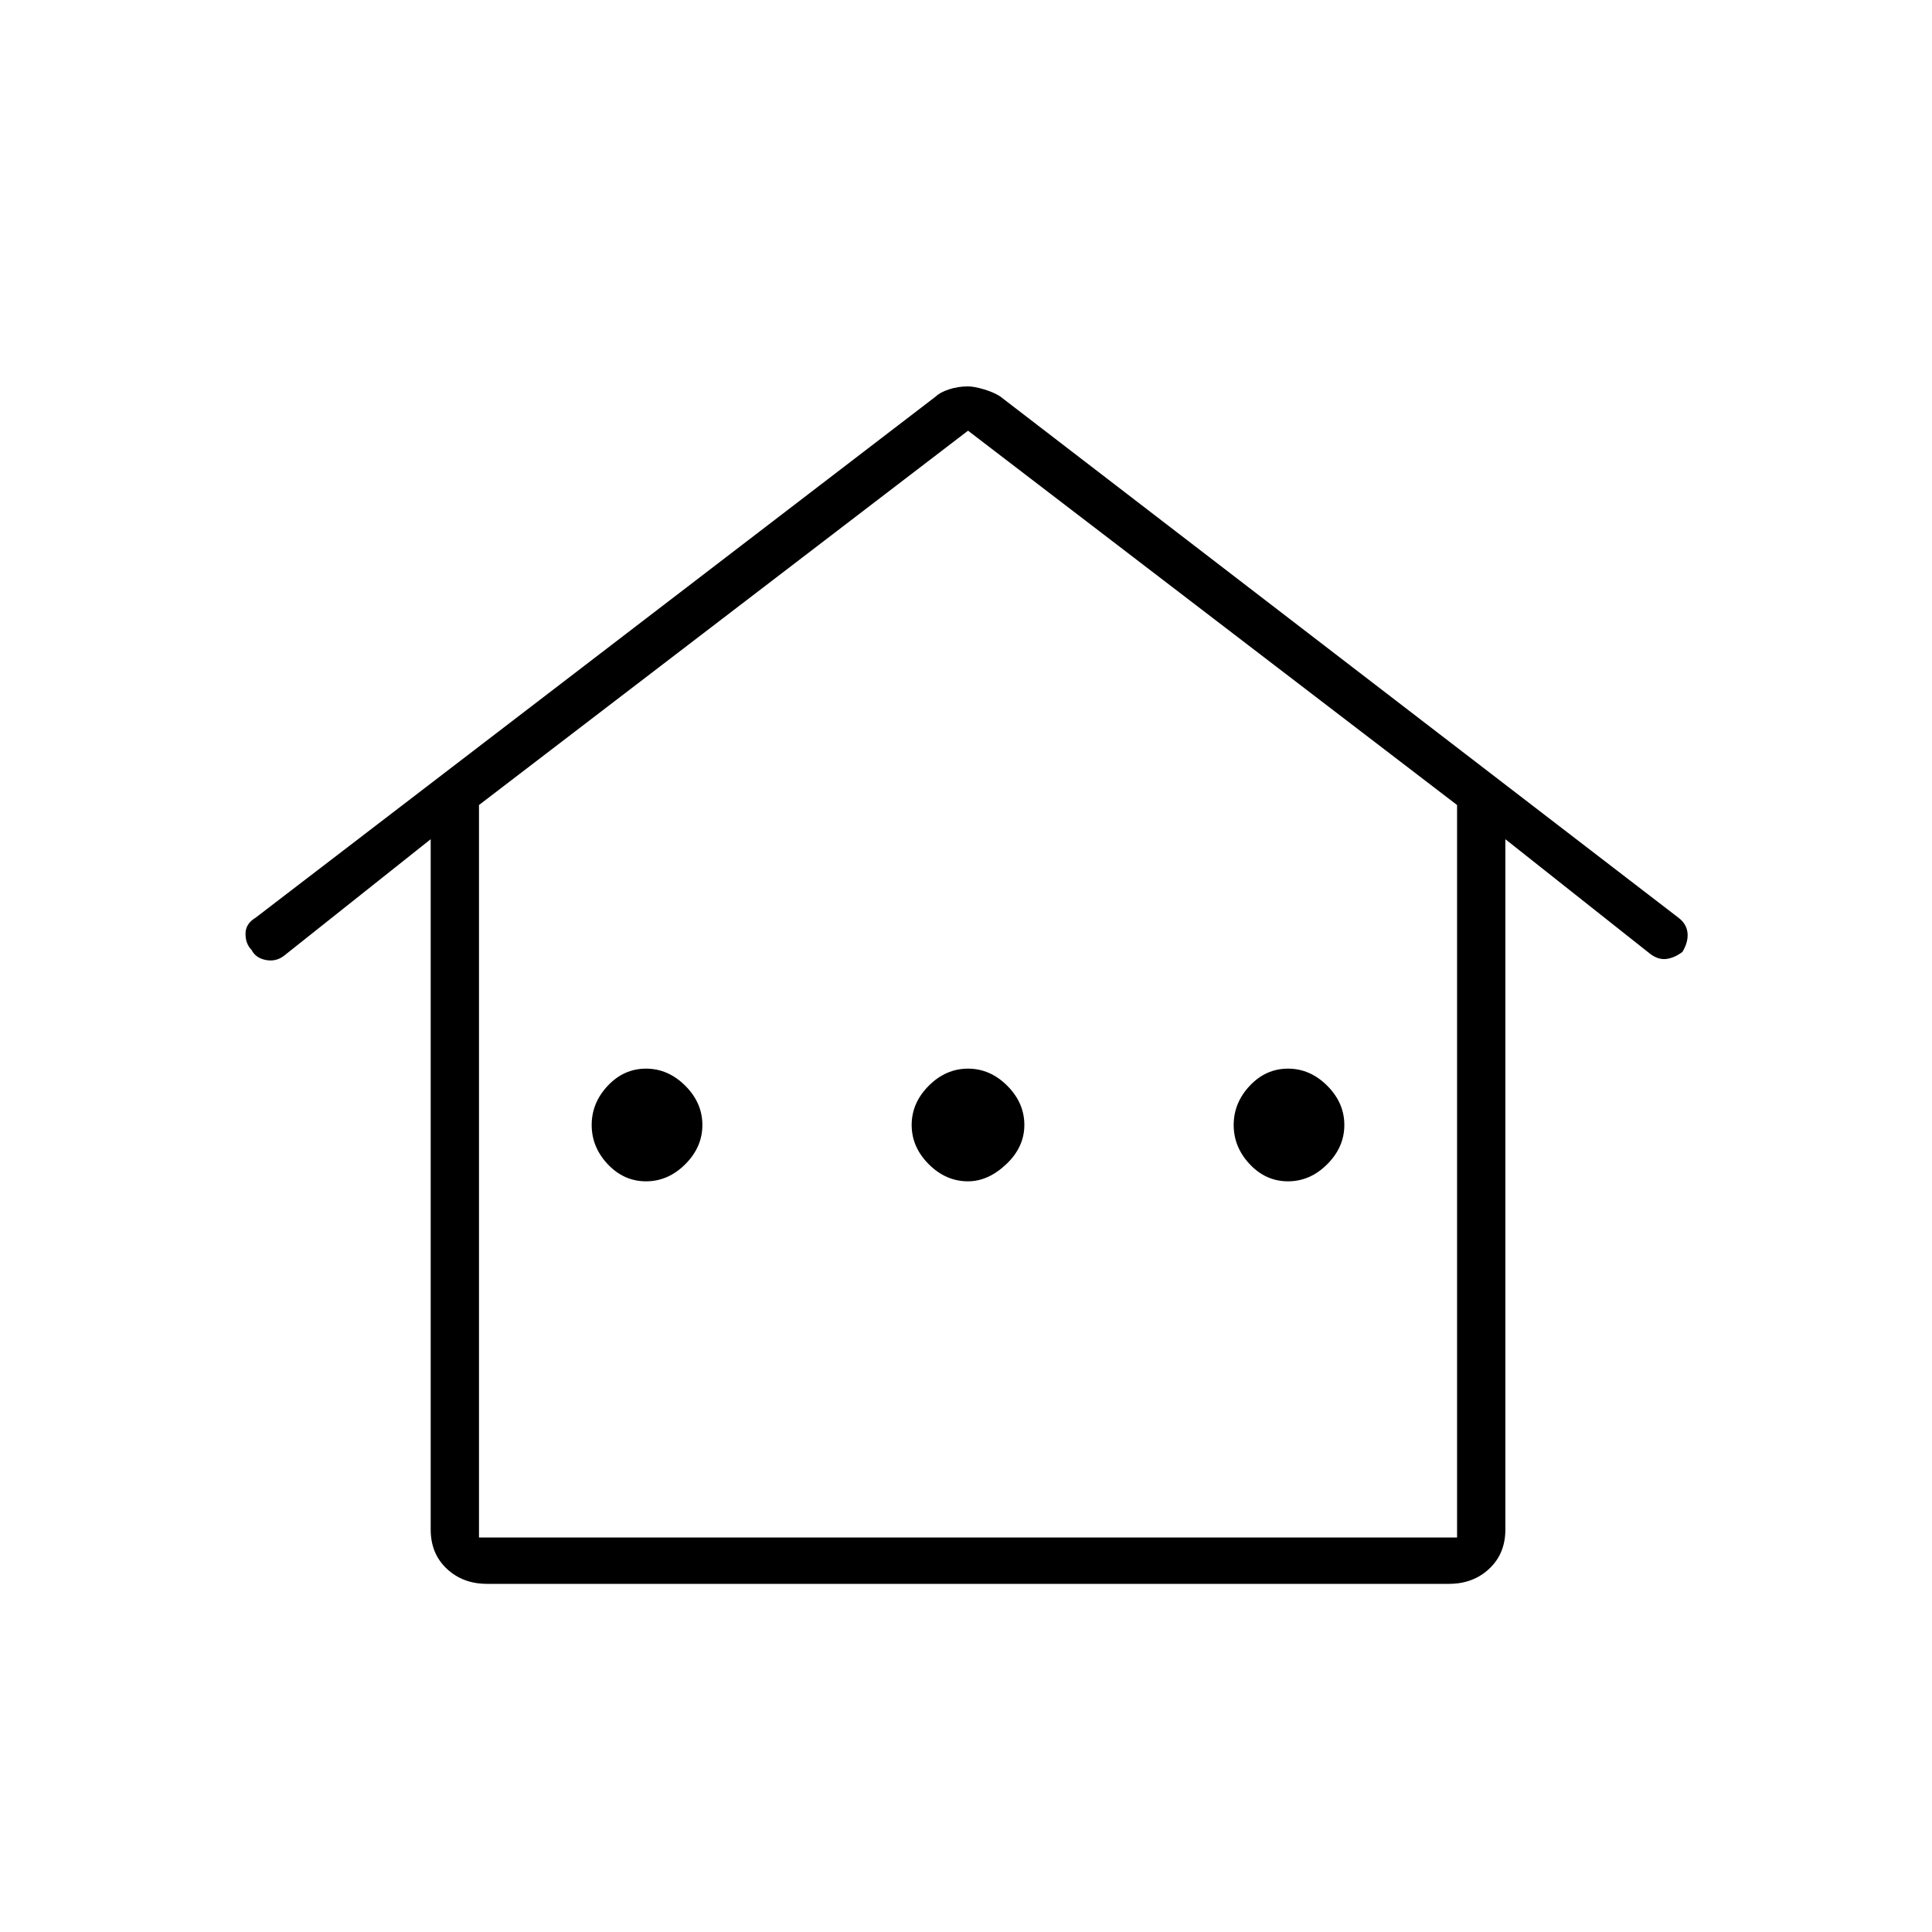 <svg xmlns="http://www.w3.org/2000/svg" height="40" width="40"><path d="M10.083 32.792Q9.583 32.792 9.25 32.479Q8.917 32.167 8.917 31.667V17.375L5.875 19.792Q5.708 19.917 5.5 19.875Q5.292 19.833 5.208 19.667Q5.083 19.542 5.083 19.333Q5.083 19.125 5.292 19L19.375 8.208Q19.458 8.125 19.646 8.062Q19.833 8 20.042 8Q20.167 8 20.375 8.062Q20.583 8.125 20.708 8.208L34.75 19Q34.917 19.125 34.938 19.312Q34.958 19.5 34.833 19.708Q34.667 19.833 34.5 19.854Q34.333 19.875 34.167 19.75L31.167 17.375V31.667Q31.167 32.167 30.833 32.479Q30.5 32.792 30 32.792ZM9.917 31.833H30.167V16.667L20.042 8.917L9.917 16.667ZM9.917 31.833H20.042H30.167ZM13.375 24.458Q13.833 24.458 14.188 24.104Q14.542 23.75 14.542 23.292Q14.542 22.833 14.188 22.479Q13.833 22.125 13.375 22.125Q12.917 22.125 12.583 22.479Q12.25 22.833 12.25 23.292Q12.25 23.75 12.583 24.104Q12.917 24.458 13.375 24.458ZM20.042 24.458Q20.458 24.458 20.833 24.104Q21.208 23.75 21.208 23.292Q21.208 22.833 20.854 22.479Q20.5 22.125 20.042 22.125Q19.583 22.125 19.229 22.479Q18.875 22.833 18.875 23.292Q18.875 23.75 19.229 24.104Q19.583 24.458 20.042 24.458ZM26.667 24.458Q27.125 24.458 27.479 24.104Q27.833 23.75 27.833 23.292Q27.833 22.833 27.479 22.479Q27.125 22.125 26.667 22.125Q26.208 22.125 25.875 22.479Q25.542 22.833 25.542 23.292Q25.542 23.75 25.875 24.104Q26.208 24.458 26.667 24.458Z"/></svg>